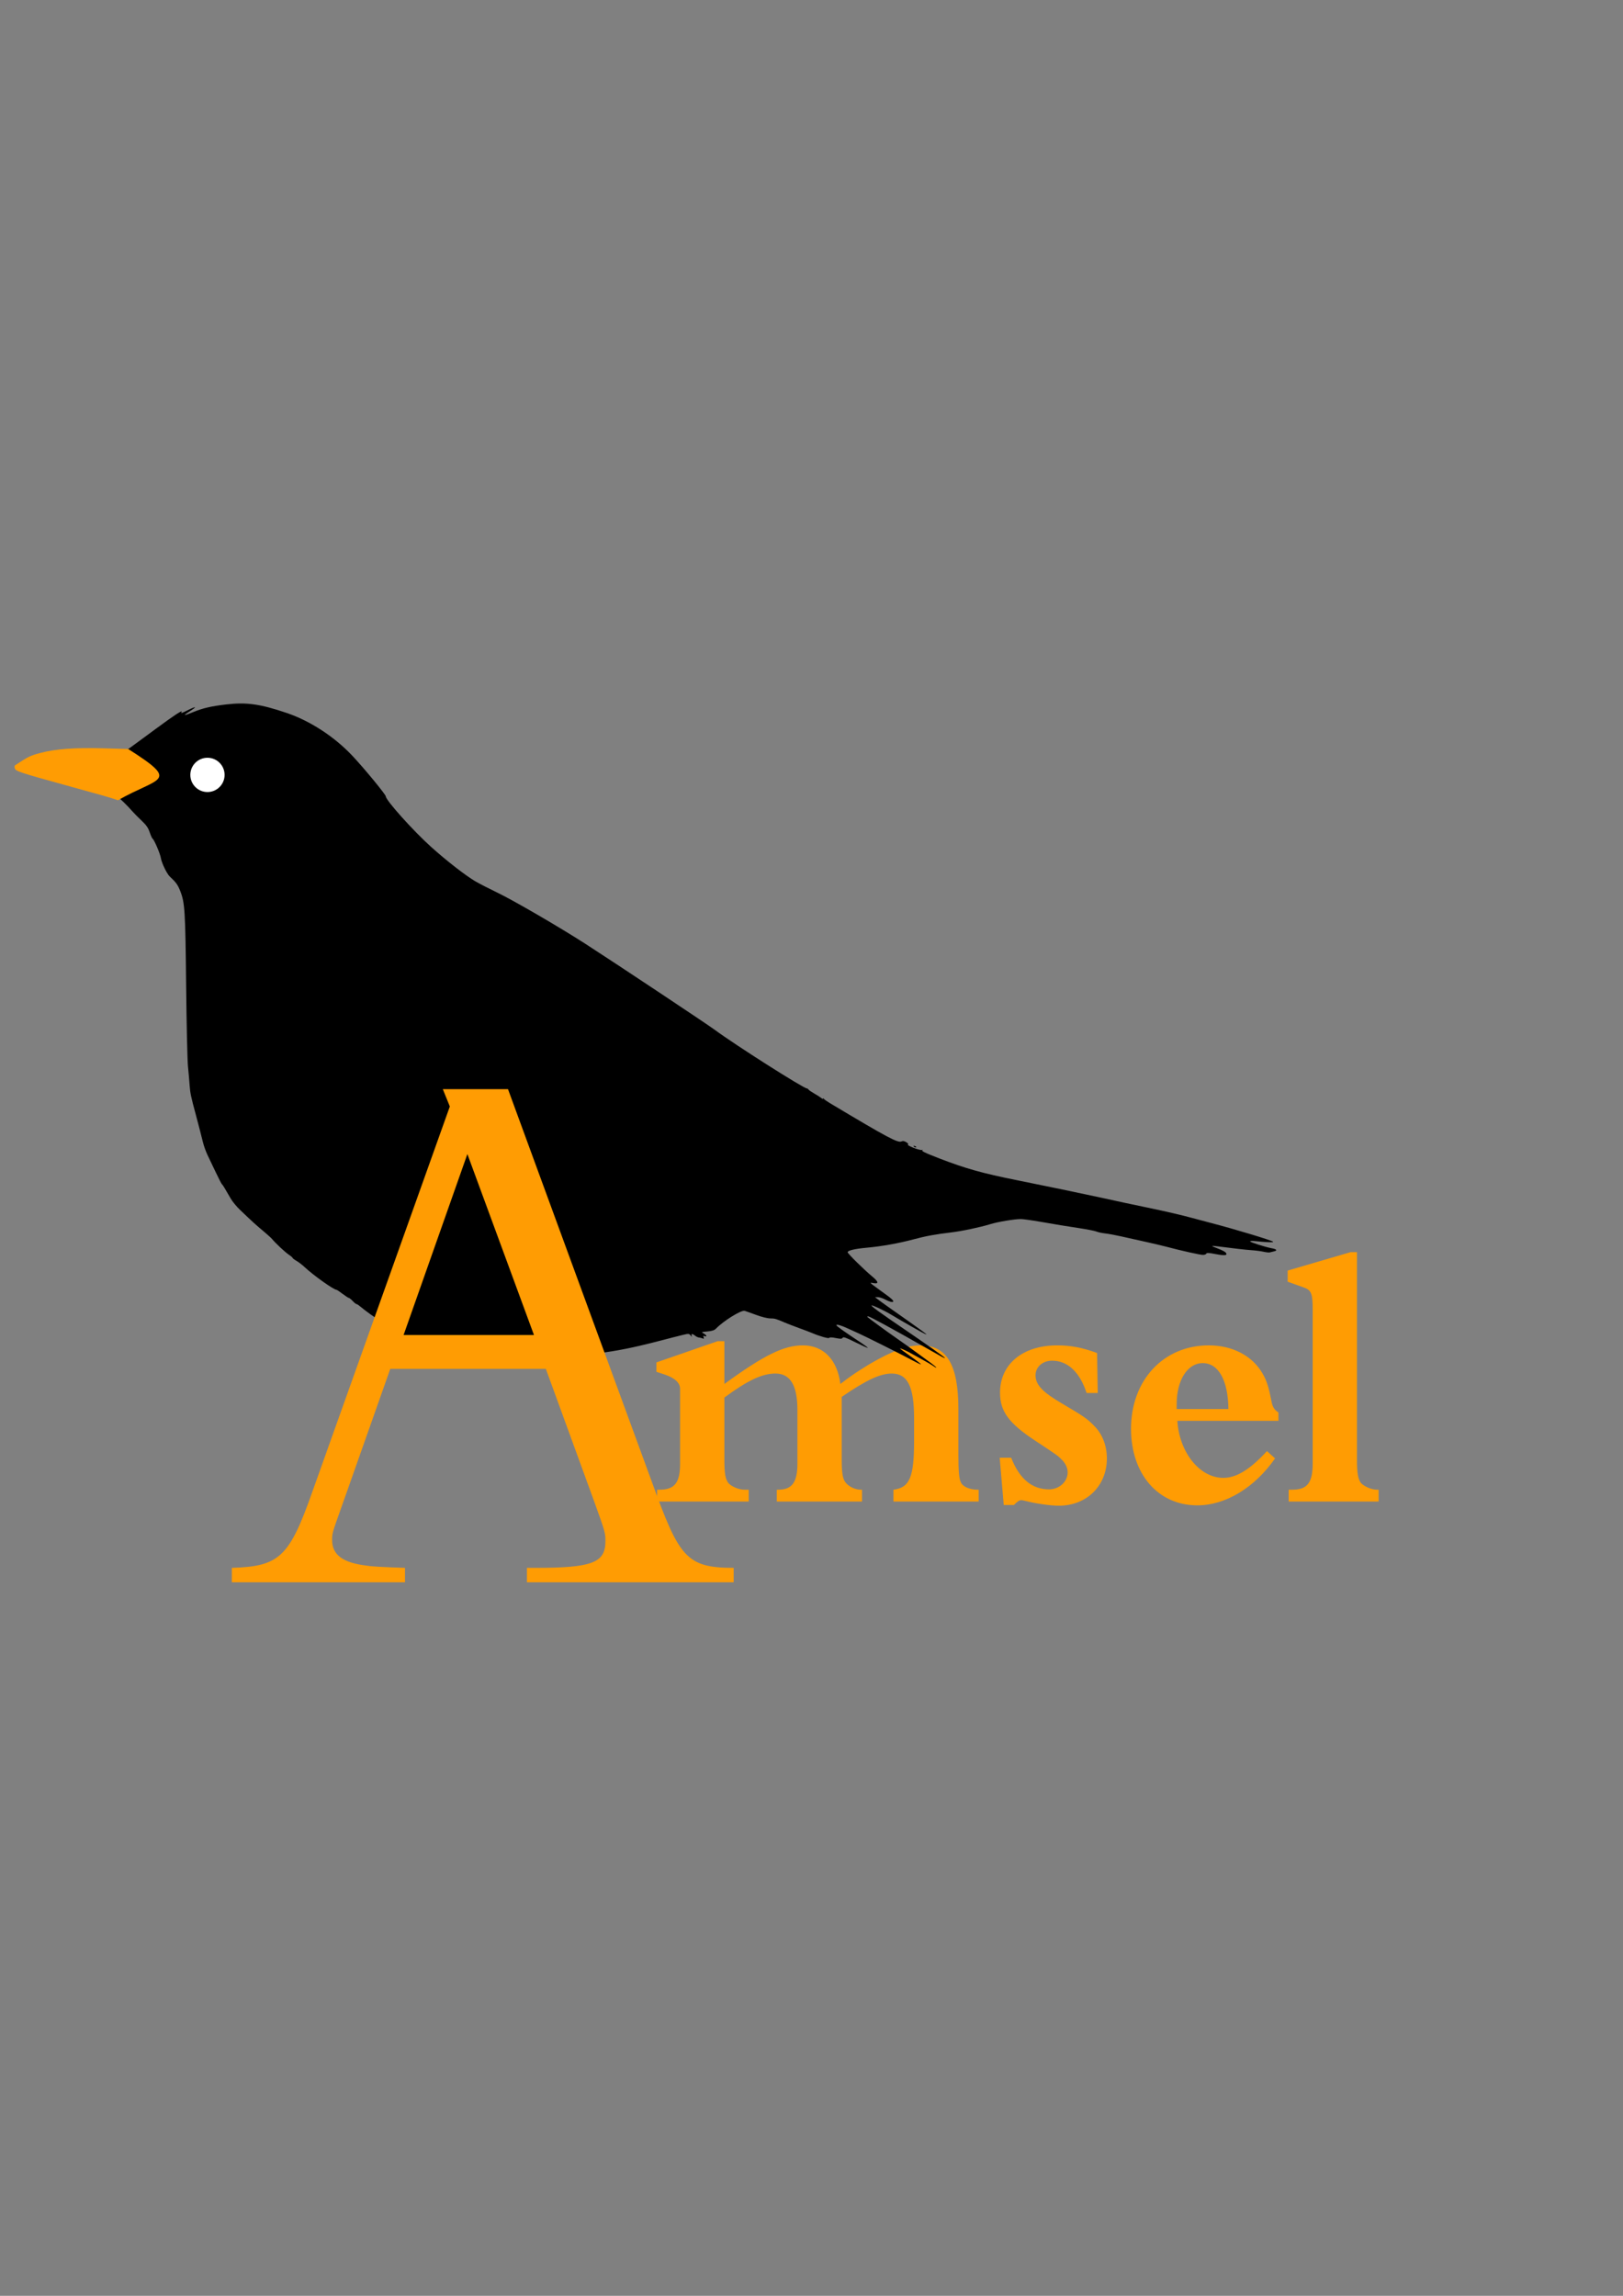 <?xml version="1.0" encoding="UTF-8" standalone="no"?>
<!-- Created with Inkscape (http://www.inkscape.org/) -->

<svg
   xmlns:dc="http://purl.org/dc/elements/1.1/"
   xmlns:cc="http://creativecommons.org/ns#"
   xmlns:rdf="http://www.w3.org/1999/02/22-rdf-syntax-ns#"
   xmlns:svg="http://www.w3.org/2000/svg"
   xmlns="http://www.w3.org/2000/svg"
   xmlns:sodipodi="http://sodipodi.sourceforge.net/DTD/sodipodi-0.dtd"
   xmlns:inkscape="http://www.inkscape.org/namespaces/inkscape"
   width="210mm"
   height="297mm"
   viewBox="0 0 210 297"
   id="svg2"
   version="1.1"
   inkscape:version="0.91+devel r"
   sodipodi:docname="amsel.svg">
  <rect x="0" y="0" width="210" height="297" fill="#808080" stroke="none"/>
  <defs
     id="defs4">
    <inkscape:perspective
       id="perspective2999"
       inkscape:persp3d-origin="372.04724 : 350.78739 : 1"
       inkscape:vp_z="744.09448 : 526.18109 : 1"
       inkscape:vp_y="0 : 1000 : 0"
       inkscape:vp_x="0 : 526.18109 : 1"
       sodipodi:type="inkscape:persp3d" />
    <inkscape:perspective
       sodipodi:type="inkscape:persp3d"
       inkscape:vp_x="0 : 0.5 : 1"
       inkscape:vp_y="0 : 1000 : 0"
       inkscape:vp_z="1 : 0.5 : 1"
       inkscape:persp3d-origin="0.5 : 0.33333333 : 1"
       id="perspective3048" />
  </defs>
  <sodipodi:namedview
     id="base"
     pagecolor="#ffffff"
     bordercolor="#666666"
     borderopacity="1.0"
     inkscape:pageopacity="0.0"
     inkscape:pageshadow="2"
     inkscape:zoom="0.75200526"
     inkscape:cx="440.01335"
     inkscape:cy="671.11859"
     inkscape:document-units="mm"
     inkscape:current-layer="layer1"
     showgrid="false"
     showguides="false"
     inkscape:window-width="1600"
     inkscape:window-height="876"
     inkscape:window-x="0"
     inkscape:window-y="24"
     inkscape:window-maximized="1" />
  <g
     inkscape:label="Ebene 1"
     inkscape:groupmode="layer"
     id="layer1">
    <g
       transform="scale(0.986,1.014)"
       style="font-style:normal;font-weight:normal;font-size:44.374px;line-height:125%;font-family:Sans;letter-spacing:0px;word-spacing:0px;fill:#ff9c03;fill-opacity:1;stroke:none;stroke-width:1px;stroke-linecap:butt;stroke-linejoin:miter;stroke-opacity:1"
       id="text11275-7">
      <path
         d="m 86.228,191.565 12.025,0 0,-1.509 -0.577,0 c -0.71,0 -1.686,-0.399 -2.086,-0.843 -0.399,-0.488 -0.532,-1.242 -0.532,-2.929 l 0,-7.987 c 3.106,-2.219 4.97,-3.062 6.701,-3.062 1.952,0 2.884,1.509 2.884,4.659 l 0,6.834 c 0,2.396 -0.71,3.328 -2.529,3.328 l -0.177,0 0,1.509 11.182,0 0,-1.509 -0.177,0 c -0.666,0 -1.509,-0.355 -1.952,-0.887 -0.399,-0.444 -0.532,-1.242 -0.532,-2.884 l 0,-8.076 c 3.284,-2.174 5.059,-2.973 6.567,-2.973 2.086,0 2.929,1.686 2.929,5.724 l 0,2.84 c 0,4.659 -0.577,5.991 -2.707,6.257 l 0,1.509 11.182,0 0,-1.509 -0.133,0 c -0.976,0 -1.908,-0.355 -2.174,-0.887 -0.266,-0.444 -0.355,-1.464 -0.355,-3.594 l 0,-5.769 c 0,-5.68 -1.509,-8.165 -4.97,-8.165 -1.775,0 -3.727,0.71 -6.701,2.396 -1.642,0.976 -2.529,1.553 -3.816,2.529 -0.399,-3.106 -2.219,-4.926 -4.926,-4.926 -2.485,0 -5.103,1.242 -10.295,4.926 l 0,-5.458 -0.887,0 -8.032,2.707 0,1.198 1.109,0.355 c 1.331,0.444 1.997,1.065 1.997,1.819 l 0,9.54 c 0,2.441 -0.71,3.328 -2.707,3.328 l -0.311,0 0,1.509 z"
         style="font-style:normal;font-variant:normal;font-weight:bold;font-stretch:normal;font-family:'Bergamo Std';-inkscape-font-specification:'Bergamo Std Bold';letter-spacing:-0.265px;fill:#ff9c03;fill-opacity:1"
         id="path11426" />
      <path
         d="m 131.72,192.009 1.331,0 c 0.444,-0.444 0.71,-0.621 0.976,-0.621 0.133,0 0.311,0.044 0.488,0.089 1.42,0.355 3.328,0.621 4.437,0.621 3.639,0 6.301,-2.529 6.301,-6.035 0,-1.597 -0.577,-3.062 -1.597,-4.082 -0.976,-0.976 -1.287,-1.198 -4.304,-2.929 -2.574,-1.464 -3.461,-2.396 -3.461,-3.594 0,-1.065 0.932,-1.864 2.174,-1.864 2.041,0 3.639,1.464 4.526,4.127 l 1.464,0 -0.089,-5.103 c -1.997,-0.71 -3.461,-0.976 -5.236,-0.976 -4.526,0 -7.499,2.396 -7.499,6.035 0,2.396 1.154,3.905 4.615,6.124 2.973,1.908 2.973,1.908 3.55,2.485 0.444,0.444 0.71,1.021 0.71,1.553 0,1.198 -1.109,2.174 -2.441,2.174 -2.263,0 -3.905,-1.376 -4.97,-4.038 l -1.509,0 0.532,6.035 z"
         style="font-style:normal;font-variant:normal;font-weight:bold;font-stretch:normal;font-family:'Bergamo Std';-inkscape-font-specification:'Bergamo Std Bold';letter-spacing:-0.265px;fill:#ff9c03;fill-opacity:1"
         id="path11428" />
      <path
         d="m 148.421,182.291 c 0,5.769 3.55,9.762 8.697,9.762 3.683,0 7.499,-2.219 10.206,-5.991 l -1.065,-0.932 c -2.263,2.396 -4.038,3.417 -5.724,3.417 -3.106,0 -5.769,-3.239 -6.035,-7.277 l 13.268,0 0,-1.065 c -0.577,-0.355 -0.799,-0.754 -0.932,-1.509 -0.355,-1.775 -0.621,-2.574 -1.154,-3.461 -1.331,-2.263 -3.949,-3.594 -7.056,-3.594 -5.946,0 -10.206,4.437 -10.206,10.65 z m 5.991,-2.529 0,-0.621 c 0,-3.062 1.42,-5.236 3.417,-5.236 2.086,0 3.328,2.219 3.372,5.857 l -6.789,0 z"
         style="font-style:normal;font-variant:normal;font-weight:bold;font-stretch:normal;font-family:'Bergamo Std';-inkscape-font-specification:'Bergamo Std Bold';letter-spacing:-0.265px;fill:#ff9c03;fill-opacity:1"
         id="path11430" />
      <path
         d="m 169.11,191.565 11.804,0 0,-1.509 -0.222,0 c -0.71,0 -1.642,-0.399 -2.086,-0.843 -0.399,-0.488 -0.532,-1.287 -0.532,-2.929 l 0,-26.536 -0.843,0 -8.254,2.352 0,1.42 2.041,0.71 c 1.065,0.355 1.242,0.754 1.242,2.884 l 0,19.613 c 0,2.441 -0.71,3.328 -2.662,3.328 l -0.488,0 0,1.509 z"
         style="font-style:normal;font-variant:normal;font-weight:bold;font-stretch:normal;font-family:'Bergamo Std';-inkscape-font-specification:'Bergamo Std Bold';letter-spacing:-0.265px;fill:#ff9c03;fill-opacity:1"
         id="path11432" />
    </g>
    <g
       transform="matrix(-0.265,0,0,0.265,108.947,-50.273)"
       id="layer1-6"
       inkscape:label="Ebene 1">
      <path
         id="path3054"
         d="m 77.553,841.338 c -2.642,-0.634 -2.884,-0.615 -3.613,0.278 -0.67,0.821 -0.742,0.833 -0.508,0.088 0.319,-1.016 -0.459,-0.965 -1.796,0.119 -0.509,0.412 -1.313,0.782 -1.785,0.82 -0.473,0.038 -1.256,0.233 -1.741,0.431 -0.7,0.286 -0.81,0.177 -0.538,-0.532 0.266,-0.692 0.155,-0.82 -0.494,-0.571 -1.352,0.519 -0.958,-0.552 0.481,-1.306 1.274,-0.667 1.213,-0.7 -1.823,-0.975 -2.39,-0.217 -3.413,-0.564 -4.28,-1.451 -3.721,-3.807 -12.292,-9.103 -13.944,-8.616 -0.561,0.165 -3.091,1.065 -5.623,2 -2.704,0.999 -5.531,1.7 -6.851,1.7 -2.186,0 -2.847,0.189 -7.045,2.009 -1.1,0.477 -4.25,1.69 -7,2.696 -2.75,1.006 -5.562,2.073 -6.25,2.372 -3.633,1.578 -8.215,2.884 -8.5,2.423 -0.208,-0.336 -1.276,-0.311 -3.203,0.076 -2.4,0.482 -2.965,0.461 -3.325,-0.122 -0.35,-0.567 -1.56,-0.142 -6.26,2.197 -3.204,1.595 -5.913,2.813 -6.02,2.707 -0.106,-0.106 1.326,-1.196 3.182,-2.422 8.23,-5.434 12.126,-8.198 12.126,-8.606 0,-0.623 -2.223,0.014 -5.732,1.644 -1.66,0.771 -3.918,1.799 -5.018,2.285 -3.293,1.456 -21.688,10.665 -26.153,13.093 -2.284,1.242 -4.245,2.167 -4.357,2.055 -0.112,-0.112 2.15,-1.866 5.028,-3.897 2.877,-2.031 5.232,-3.767 5.232,-3.858 0,-0.286 -3.661,1.348 -5.75,2.567 -1.1,0.642 -3.575,2.011 -5.5,3.042 -1.925,1.031 -4.097,2.294 -4.827,2.807 -2.731,1.918 -1.993,0.846 0.858,-1.247 9.308,-6.832 13.542,-9.884 17.444,-12.571 3.995,-2.751 13.067,-9.376 13.682,-9.99 0.143,-0.143 -0.059,-0.26 -0.448,-0.26 -0.692,0 -12.662,6.518 -27.708,15.088 -8.777,4.999 -9.75,5.521 -9.75,5.228 0,-0.296 8.843,-6.558 19.5,-13.81 12.413,-8.447 16.65,-11.523 16.323,-11.85 -0.277,-0.277 -6.04,2.404 -9.073,4.22 -3.441,2.06 -8.633,5.085 -10.5,6.116 -1.1,0.608 -3.181,1.774 -4.625,2.593 -1.444,0.819 -2.625,1.365 -2.625,1.215 0,-0.15 3.994,-3.075 8.875,-6.5 9.768,-6.853 13.262,-9.342 15.08,-10.746 l 1.205,-0.93 -1.421,0 c -0.782,0 -2.426,0.534 -3.654,1.188 -2.442,1.298 -4.205,1.559 -3.798,0.562 0.14,-0.344 1.315,-1.399 2.609,-2.345 1.295,-0.946 3.592,-2.622 5.104,-3.724 3.924,-2.859 3.973,-2.925 1.875,-2.54 -2.728,0.501 -2.461,-0.691 0.75,-3.339 3.902,-3.218 11.875,-11.087 11.875,-11.719 0,-0.864 -3.451,-1.684 -9.339,-2.219 -7.24,-0.658 -15.664,-2.161 -22.661,-4.042 -6.101,-1.64 -10.787,-2.506 -18.5,-3.416 -5.278,-0.623 -14.206,-2.51 -19.259,-4.071 -3.56,-1.099 -11.738,-2.461 -14.783,-2.461 -1.033,0 -5.215,0.577 -9.294,1.283 -9.712,1.681 -11.137,1.915 -19.415,3.185 -3.85,0.591 -7.562,1.33 -8.25,1.642 -0.688,0.312 -2.6,0.722 -4.25,0.912 -1.65,0.189 -5.138,0.832 -7.75,1.428 -2.612,0.596 -7.787,1.75 -11.5,2.563 -3.712,0.814 -8.438,1.926 -10.5,2.472 -7.583,2.007 -16.574,4.015 -17.975,4.015 -0.793,0 -1.534,-0.277 -1.646,-0.615 -0.159,-0.476 -1.214,-0.421 -4.65,0.242 -4.542,0.876 -5.983,0.635 -4.792,-0.8 0.327,-0.394 1.937,-1.218 3.579,-1.832 1.642,-0.614 2.985,-1.204 2.985,-1.311 0,-0.107 -0.844,-0.086 -1.875,0.048 -8.637,1.116 -14.415,1.773 -17.395,1.977 -1.936,0.133 -4.567,0.475 -5.846,0.762 -1.279,0.287 -2.62,0.429 -2.98,0.317 -0.36,-0.112 -1.282,-0.342 -2.05,-0.51 -1.814,-0.398 -1.356,-1.075 1.015,-1.503 3.072,-0.553 10.631,-2.948 10.631,-3.367 0,-0.213 -0.956,-0.287 -2.125,-0.164 -5.854,0.617 -9.566,0.75 -9.114,0.328 0.762,-0.711 18.629,-6.112 29.989,-9.065 3.3,-0.858 7.575,-1.994 9.5,-2.525 4.825,-1.331 13.133,-3.259 21.75,-5.047 8.332,-1.729 12.852,-2.697 23,-4.926 7.465,-1.64 28.204,-5.942 41,-8.506 16.62,-3.33 24.938,-5.661 37.5,-10.512 7.634,-2.948 9.304,-3.778 8.41,-4.183 -0.363,-0.164 -0.183,-0.182 0.401,-0.04 1.156,0.282 7.738,-2.335 6.724,-2.673 -0.363,-0.121 -0.032,-0.571 0.797,-1.084 0.977,-0.604 1.69,-0.737 2.294,-0.426 1.768,0.91 6.577,-1.654 35.123,-18.722 1.375,-0.822 2.665,-1.747 2.867,-2.054 0.202,-0.308 0.371,-0.356 0.375,-0.107 0.004,0.249 0.401,0.118 0.883,-0.29 0.481,-0.409 2,-1.38 3.375,-2.159 1.375,-0.779 2.661,-1.661 2.857,-1.96 0.196,-0.299 0.534,-0.544 0.75,-0.544 1.647,-0.005 34.863,-21.122 45.084,-28.663 3.942,-2.908 49.973,-33.5 63.309,-42.074 12.717,-8.177 35.028,-21.137 42.835,-24.883 3.941,-1.891 8.763,-4.371 10.716,-5.512 4.713,-2.753 14.147,-10.09 21.623,-16.816 8.724,-7.849 22.077,-22.741 22.077,-24.622 0,-0.888 10.698,-13.876 16.397,-19.906 8.793,-9.304 20.558,-16.964 32.012,-20.841 12.916,-4.373 19.577,-5.313 29.459,-4.159 7.456,0.871 11.47,1.805 16.283,3.79 4.661,1.922 5.165,1.811 1.68,-0.368 -1.588,-0.993 -2.785,-1.908 -2.66,-2.033 0.125,-0.125 1.593,0.463 3.263,1.306 3.299,1.665 3.799,1.816 3.289,0.991 -0.781,-1.263 3.62,1.608 12.275,8.007 5.088,3.762 10.262,7.567 11.5,8.457 l 2.25,1.618 c 44.569,11.393 20.462,4.822 -2.043,30.459 -0.848,0.963 -2.873,3.009 -4.5,4.549 -2.298,2.174 -3.173,3.435 -3.922,5.651 -0.531,1.569 -1.176,2.983 -1.433,3.142 -0.767,0.474 -3.671,7.255 -4.002,9.348 -0.387,2.442 -2.924,7.74 -4.338,9.06 -3.106,2.899 -3.951,4.072 -5.161,7.17 -2.234,5.719 -2.474,9.588 -2.856,46.08 -0.198,18.837 -0.603,36.612 -0.901,39.5 -0.298,2.888 -0.662,7.052 -0.807,9.255 -0.238,3.592 -0.673,5.647 -3.07,14.495 -1.167,4.309 -2.607,9.873 -3.43,13.25 -0.435,1.787 -1.442,4.6 -2.237,6.25 -0.795,1.65 -2.621,5.475 -4.058,8.5 -1.437,3.025 -2.777,5.612 -2.977,5.75 -0.364,0.249 -1.428,1.983 -4.264,6.951 -0.825,1.445 -2.832,3.904 -4.461,5.463 -6.027,5.772 -7.817,7.404 -11.335,10.335 -1.98,1.65 -3.961,3.44 -4.402,3.978 -1.689,2.058 -6.383,6.45 -8.177,7.651 -1.031,0.69 -1.875,1.408 -1.875,1.596 0,0.188 -0.844,0.826 -1.875,1.419 -1.031,0.592 -2.869,2.01 -4.085,3.15 -4.148,3.892 -14.071,10.952 -15.403,10.959 -0.213,0 -1.573,0.901 -3.022,2 -1.449,1.099 -2.837,1.998 -3.083,1.998 -0.246,0 -1.085,0.675 -1.863,1.5 -0.779,0.825 -1.595,1.5 -1.813,1.5 -0.219,0 -0.669,0.223 -1.002,0.496 -4.049,3.325 -8.667,6.622 -10.104,7.215 -1.578,0.651 -3.853,9.046 -4.75,10.356 -0.15,0.219 0.281,-0.584 0.625,-0.707 0.344,-0.123 0.466,-0.394 0.272,-0.603 -0.194,-0.209 -0.757,-0.203 -1.25,0.013 -0.493,0.216 -1.009,0.42 -1.147,0.453 -0.138,0.033 -1.202,0.66 -2.354,1.411 0,0 -3.133,1.582 -4.391,1.864 -1.258,0.282 -2.673,0.702 -3.146,0.933 -4.606,2.256 -9.892,4.441 -11.679,4.828 -0.924,0.2 -2.58,0.757 -3.68,1.238 -1.496,0.654 -7.46,-7.862 -13.696,-6.471 -6.944,1.549 0,0 -16.047,3.022 -14.691,1.561 -27.092,1.59 -37.875,0.752 -20.882,-1.623 -35.696,-6.497 -49.32,-9.787 z m -113.812,-91.711 c 0,-0.108 0.349,-0.331 0.776,-0.494 0.445,-0.171 0.646,-0.087 0.47,0.197 -0.294,0.475 -1.246,0.703 -1.246,0.298 z"
         style="fill:#000000"
         inkscape:connector-curvature="0"
         sodipodi:nodetypes="csssccscssscssccscccccsscsscsscscsscsssscsssssccsccsscssssssssscscsssssssscccccssscscssssccccssccssccssssssssssssscssccssccsssscscsscsscscssscssssccsccccsccccscscsccs" />
    </g>
    <g
       transform="scale(0.986,1.014)"
       style="font-style:normal;font-weight:normal;font-size:91.974px;line-height:125%;font-family:Sans;letter-spacing:0px;word-spacing:0px;fill:#ff9c03;fill-opacity:1;stroke:none;stroke-width:1px;stroke-linecap:butt;stroke-linejoin:miter;stroke-opacity:1"
       id="text11275-7-0">
      <path
         d="m 30.429,201.866 22.717,0 0,-1.839 c -2.851,-0.092 -4.507,-0.184 -4.967,-0.276 -3.219,-0.368 -4.599,-1.38 -4.599,-3.311 0,-1.012 0.092,-1.012 2.023,-6.346 l 5.61,-15.452 20.418,0 6.346,16.923 c 1.472,3.955 1.472,4.047 1.472,5.059 0,2.759 -1.747,3.403 -9.197,3.403 l -1.104,0 0,1.839 27.132,0 0,-1.839 c -6.254,0 -7.174,-1.38 -10.761,-11.037 l -18.855,-50.034 -8.554,0 0.92,2.207 -18.027,49.114 c -3.035,8.37 -4.323,9.565 -10.577,9.749 l 0,1.839 z m 22.534,-31.547 8.37,-23.085 8.737,23.085 -17.107,0 z"
         style="font-style:normal;font-variant:normal;font-weight:normal;font-stretch:normal;font-family:'Bergamo Std';-inkscape-font-specification:'Bergamo Std';fill:#ff9c03;fill-opacity:1"
         id="path11423" />
    </g>
    <circle
       style="color:#000000;clip-rule:nonzero;display:inline;overflow:visible;visibility:visible;opacity:1;color-interpolation:sRGB;color-interpolation-filters:linearRGB;fill:#ffffff;fill-opacity:1;fill-rule:nonzero;stroke:none;stroke-width:0.354;stroke-linecap:butt;stroke-linejoin:round;stroke-miterlimit:4;stroke-dasharray:none;stroke-dashoffset:0;stroke-opacity:1;marker:none;color-rendering:auto;image-rendering:auto;shape-rendering:auto;text-rendering:auto;enable-background:accumulate"
       id="path11345"
       cx="26.843"
       cy="100.246"
       r="2.217" />
    <g
       transform="matrix(-0.265,0,0,0.265,108.947,-50.273)"
       id="layer1-6-3"
       inkscape:label="Ebene 1"
       style="fill:#ff9c03;fill-opacity:1">
      <path
         id="path3054-2"
         d="m 348.491,555.364 11.75,-0.338 c 14.345,-0.412 23.831,0.283 31.34,2.298 4.864,1.305 5.736,1.735 12.217,6.016 0.223,0.147 0.278,0.757 0.121,1.354 -0.4,1.53 -1.606,1.926 -28.602,9.384 -12.193,3.369 -18.272,4.993 -21.766,6.31 -20.106,-11.524 -30.799,-8.626 -5.061,-25.023 z"
         style="fill:#ff9c03;fill-opacity:1"
         inkscape:connector-curvature="0"
         sodipodi:nodetypes="cssscscc" />
    </g>
  </g>
</svg>
